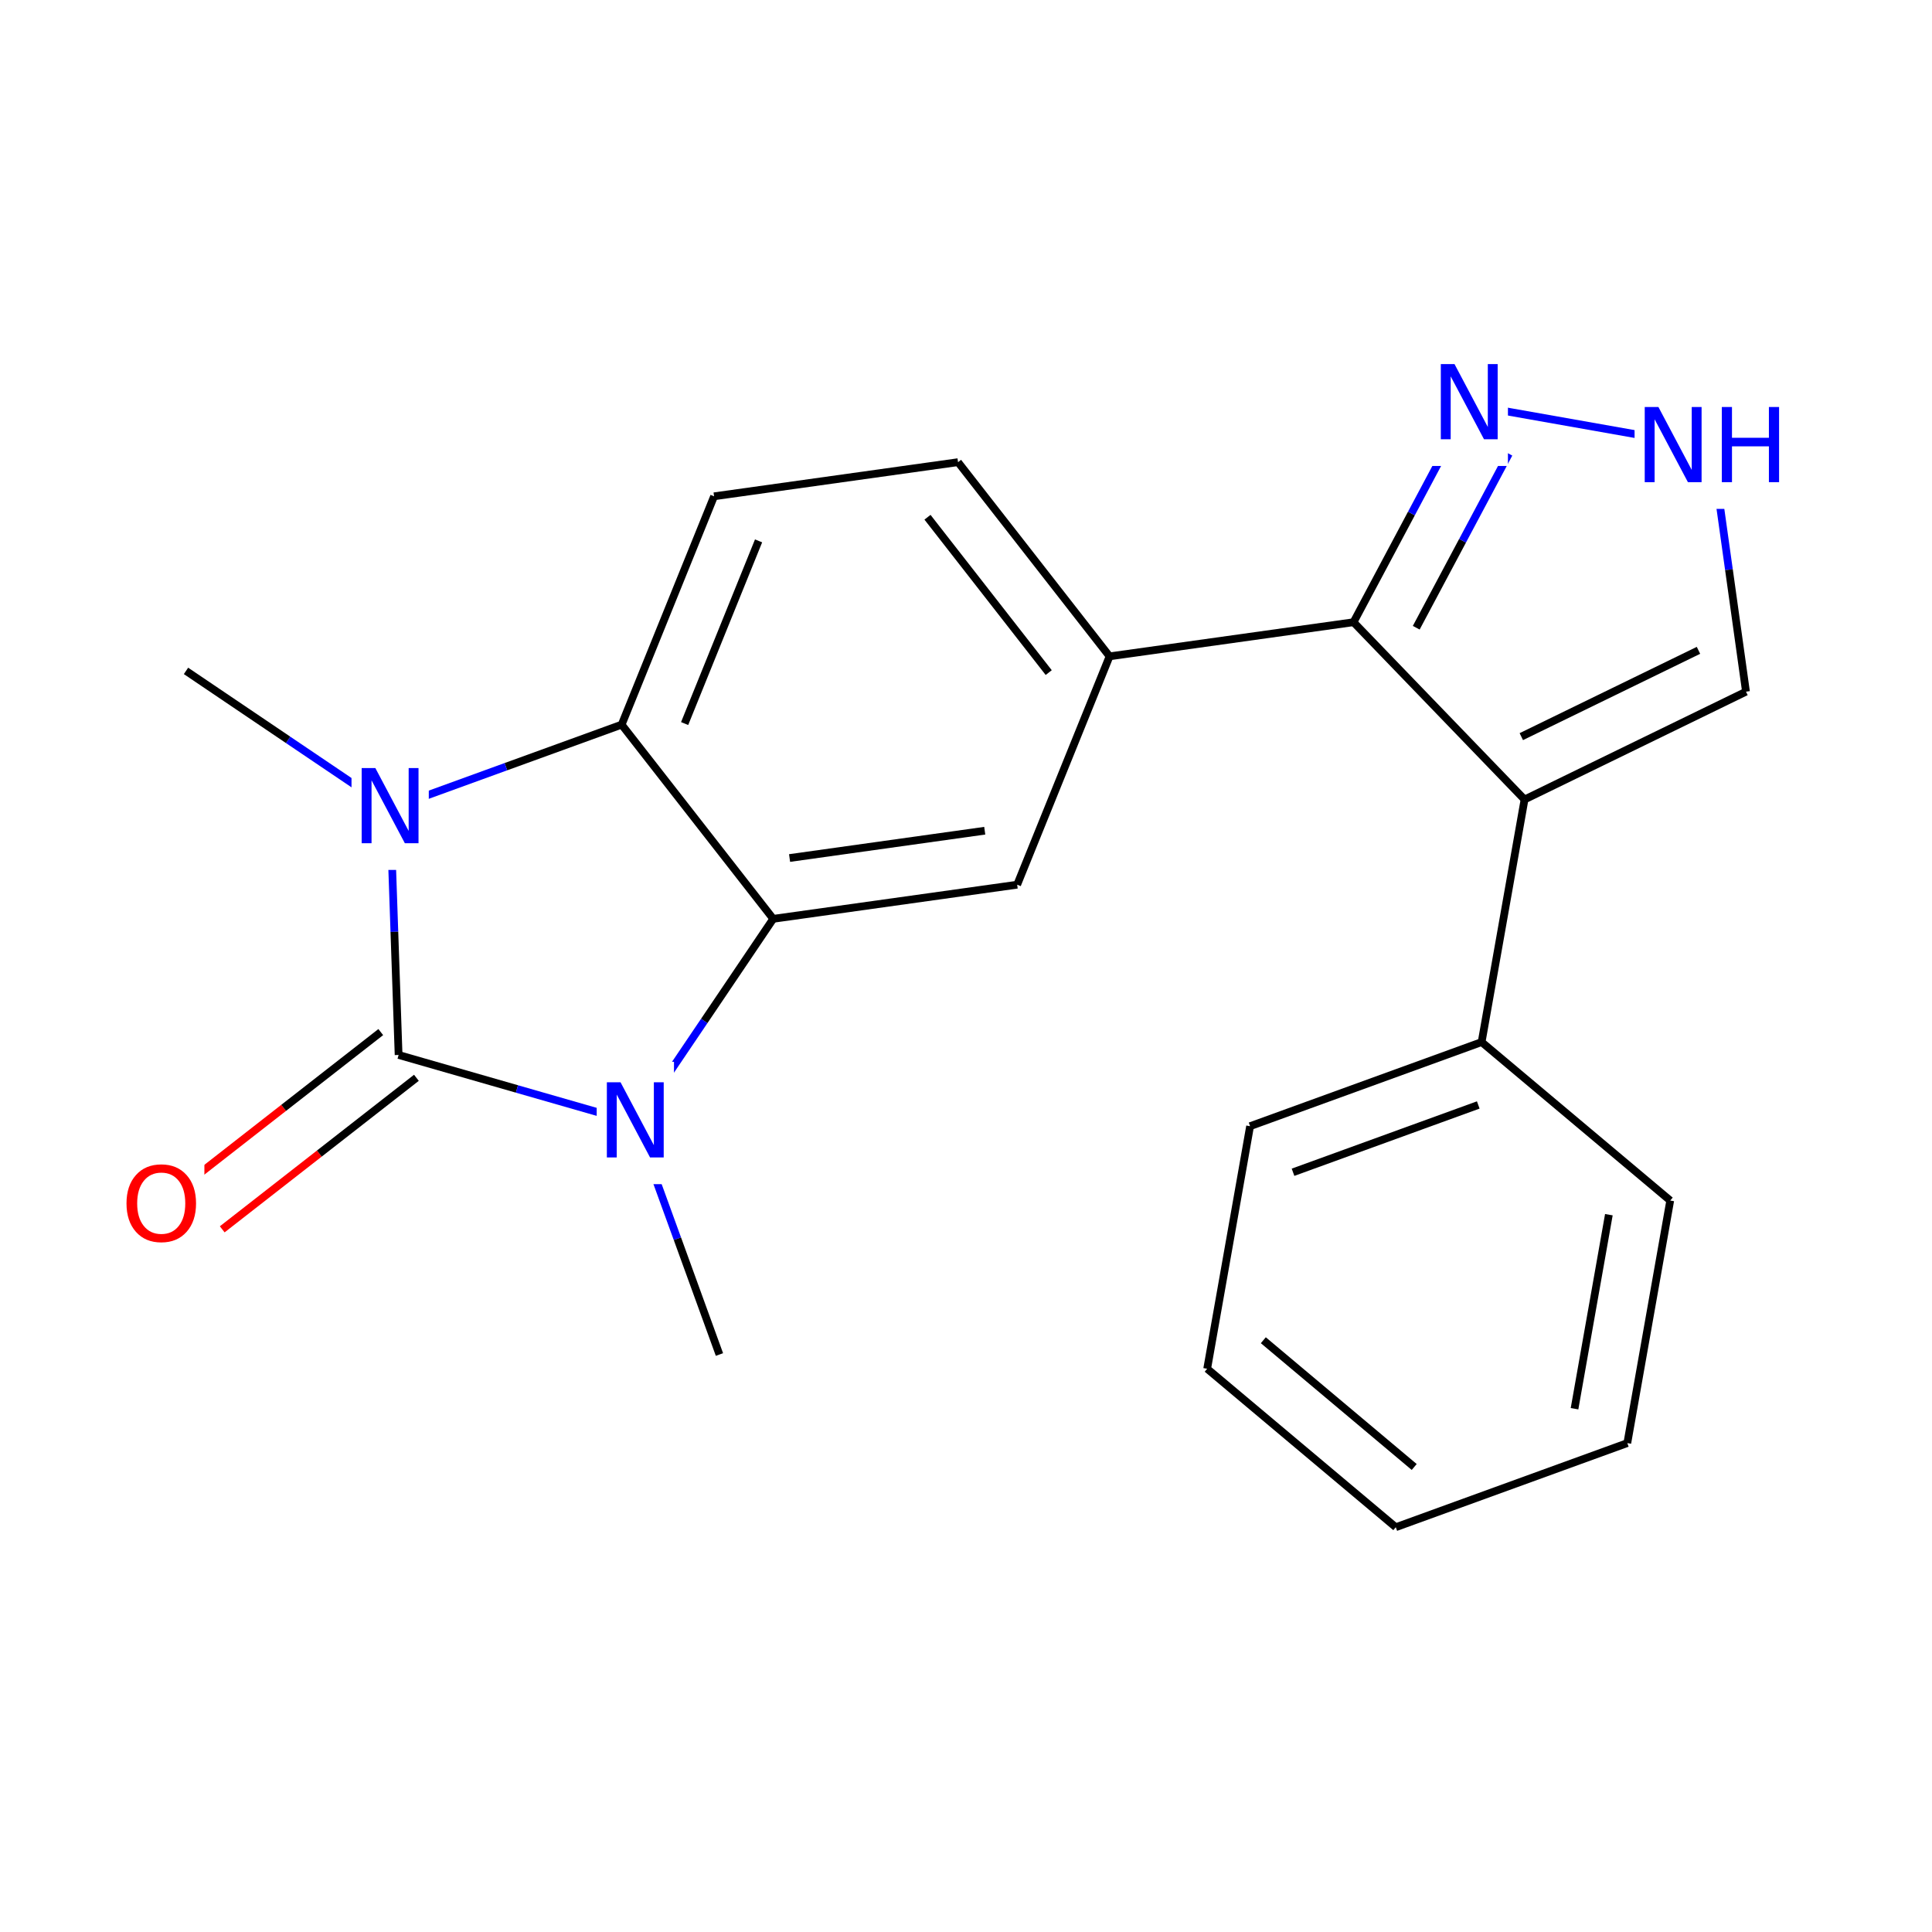 <svg xmlns="http://www.w3.org/2000/svg" xmlns:xlink="http://www.w3.org/1999/xlink" width="300pt" height="300pt" viewBox="0 0 300 300"><defs><symbol overflow="visible"><path d="M.797 2.828v-14.11h8V2.83zm.906-.89h6.203v-12.33H1.703zm0 0"/></symbol><symbol overflow="visible" id="a"><path d="M6.313-10.594c-1.15 0-2.06.43-2.735 1.28-.68.857-1.015 2.017-1.015 3.486 0 1.47.335 2.633 1.015 3.484.676.856 1.586 1.28 2.735 1.28 1.144.002 2.05-.424 2.718-1.28.665-.85 1-2.015 1-3.484 0-1.47-.335-2.63-1-3.484-.667-.852-1.573-1.282-2.717-1.282zm0-1.28c1.632 0 2.94.546 3.92 1.64.978 1.093 1.47 2.562 1.47 4.406 0 1.844-.492 3.32-1.47 4.422-.98 1.093-2.288 1.64-3.92 1.64-1.65 0-2.96-.546-3.938-1.64-.98-1.102-1.47-2.578-1.47-4.422 0-1.844.49-3.313 1.47-4.406.977-1.094 2.29-1.64 3.938-1.64zm0 0"/></symbol><symbol overflow="visible" id="b"><path d="M1.578-11.672h2.125l5.172 9.766v-9.766h1.53V0H8.282L3.11-9.766V0H1.577zm0 0"/></symbol><symbol overflow="visible" id="c"><path d="M1.578-11.672h1.578v4.78H8.89v-4.78h1.58V0H8.89v-5.563H3.157V0H1.578zm0 0"/></symbol></defs><g><path fill="#fff" d="M0 0h300v300H0z"/><path d="M34.508 190.89l15.078-11.765" stroke-width="1.2" stroke="#f00" stroke-miterlimit="10" fill="none"/><path d="M49.586 179.125L64.66 167.36" stroke-width="1.2" stroke="#000" stroke-miterlimit="10" fill="none"/><path d="M28.97 183.793l15.077-11.766" stroke-width="1.2" stroke="#f00" stroke-miterlimit="10" fill="none"/><path d="M44.047 172.027l15.078-11.765" stroke-width="1.2" stroke="#000" stroke-miterlimit="10" fill="none"/><path d="M18.738 177.844h13v19h-13zm0 0" fill="#fff"/><use xlink:href="#a" x="18.738" y="192.695" fill="#f00"/><path d="M61.895 163.813l18.378 5.28" stroke-width="1.2" stroke="#000" stroke-miterlimit="10" fill="none"/><path d="M80.273 169.094l18.383 5.28M60.582 125.582l.656 19.113" stroke-width="1.2" stroke="#00f" stroke-miterlimit="10" fill="none"/><path d="M61.238 144.695l.657 19.118" stroke-width="1.2" stroke="#000" stroke-miterlimit="10" fill="none"/><path d="M98.656 174.375l10.703-15.848" stroke-width="1.2" stroke="#00f" stroke-miterlimit="10" fill="none"/><path d="M109.36 158.527l10.703-15.85" stroke-width="1.2" stroke="#000" stroke-miterlimit="10" fill="none"/><path d="M98.656 174.375l6.53 17.977" stroke-width="1.2" stroke="#00f" stroke-miterlimit="10" fill="none"/><path d="M105.188 192.352l6.527 17.976" stroke-width="1.2" stroke="#000" stroke-miterlimit="10" fill="none"/><path d="M92.656 164.875h12v19h-12zm0 0" fill="#fff"/><use xlink:href="#b" x="92.656" y="179.727" fill="#00f"/><path d="M120.063 142.676l37.882-5.3M122.605 133.234l30.305-4.242M96.53 112.523l23.532 30.153M157.945 137.375l14.348-35.457M172.293 101.918l-23.53-30.152M162.844 104.44L144.02 80.317M172.293 101.918l37.883-5.3M148.762 71.766l-37.88 5.3M110.883 77.066L96.53 112.523M117.79 83.988l-11.48 28.364M96.53 112.523l-17.975 6.528" stroke-width="1.2" stroke="#000" stroke-miterlimit="10" fill="none"/><path d="M78.555 119.05l-17.973 6.532M60.582 125.582L44.73 114.88" stroke-width="1.2" stroke="#00f" stroke-miterlimit="10" fill="none"/><path d="M44.73 114.88l-15.847-10.704" stroke-width="1.2" stroke="#000" stroke-miterlimit="10" fill="none"/><path d="M54.582 116.082h12v19h-12zm0 0" fill="#fff"/><use xlink:href="#b" x="54.582" y="130.934" fill="#00f"/><path d="M210.176 96.617l8.988-16.88" stroke-width="1.2" stroke="#000" stroke-miterlimit="10" fill="none"/><path d="M219.164 79.738l8.988-16.883" stroke-width="1.2" stroke="#00f" stroke-miterlimit="10" fill="none"/><path d="M219.914 97.473l7.19-13.504" stroke-width="1.2" stroke="#000" stroke-miterlimit="10" fill="none"/><path d="M227.105 83.97l7.192-13.51" stroke-width="1.2" stroke="#00f" stroke-miterlimit="10" fill="none"/><path d="M236.73 124.148l-26.554-27.53" stroke-width="1.2" stroke="#000" stroke-miterlimit="10" fill="none"/><path d="M228.152 62.855l37.664 6.665" stroke-width="1.2" stroke="#00f" stroke-miterlimit="10" fill="none"/><path d="M222.152 53.355h12v19h-12zm0 0" fill="#fff"/><use xlink:href="#b" x="222.152" y="68.207" fill="#00f"/><path d="M265.816 69.52l2.653 18.94" stroke-width="1.2" stroke="#00f" stroke-miterlimit="10" fill="none"/><path d="M268.47 88.46l2.647 18.942" stroke-width="1.2" stroke="#000" stroke-miterlimit="10" fill="none"/><path d="M253.816 60.02h24v19h-24zm0 0" fill="#fff"/><g fill="#00f"><use xlink:href="#b" x="253.816" y="74.871"/><use xlink:href="#c" x="265.785" y="74.871"/></g><path d="M271.117 107.402l-34.387 16.746M263.738 100.984l-27.51 13.4M236.73 124.148l-6.664 37.665M230.066 161.813l-35.953 13.062M229.543 171.578l-28.762 10.45M259.352 186.418l-29.286-24.606M194.113 174.875l-6.664 37.664M187.45 212.54l29.288 24.605M196.168 208.11l23.43 19.683M216.738 237.145l35.95-13.063M252.688 224.082l6.664-37.664M244.492 218.746l5.332-30.13" stroke-width="1.2" stroke="#000" stroke-miterlimit="10" fill="none"/></g></svg>
